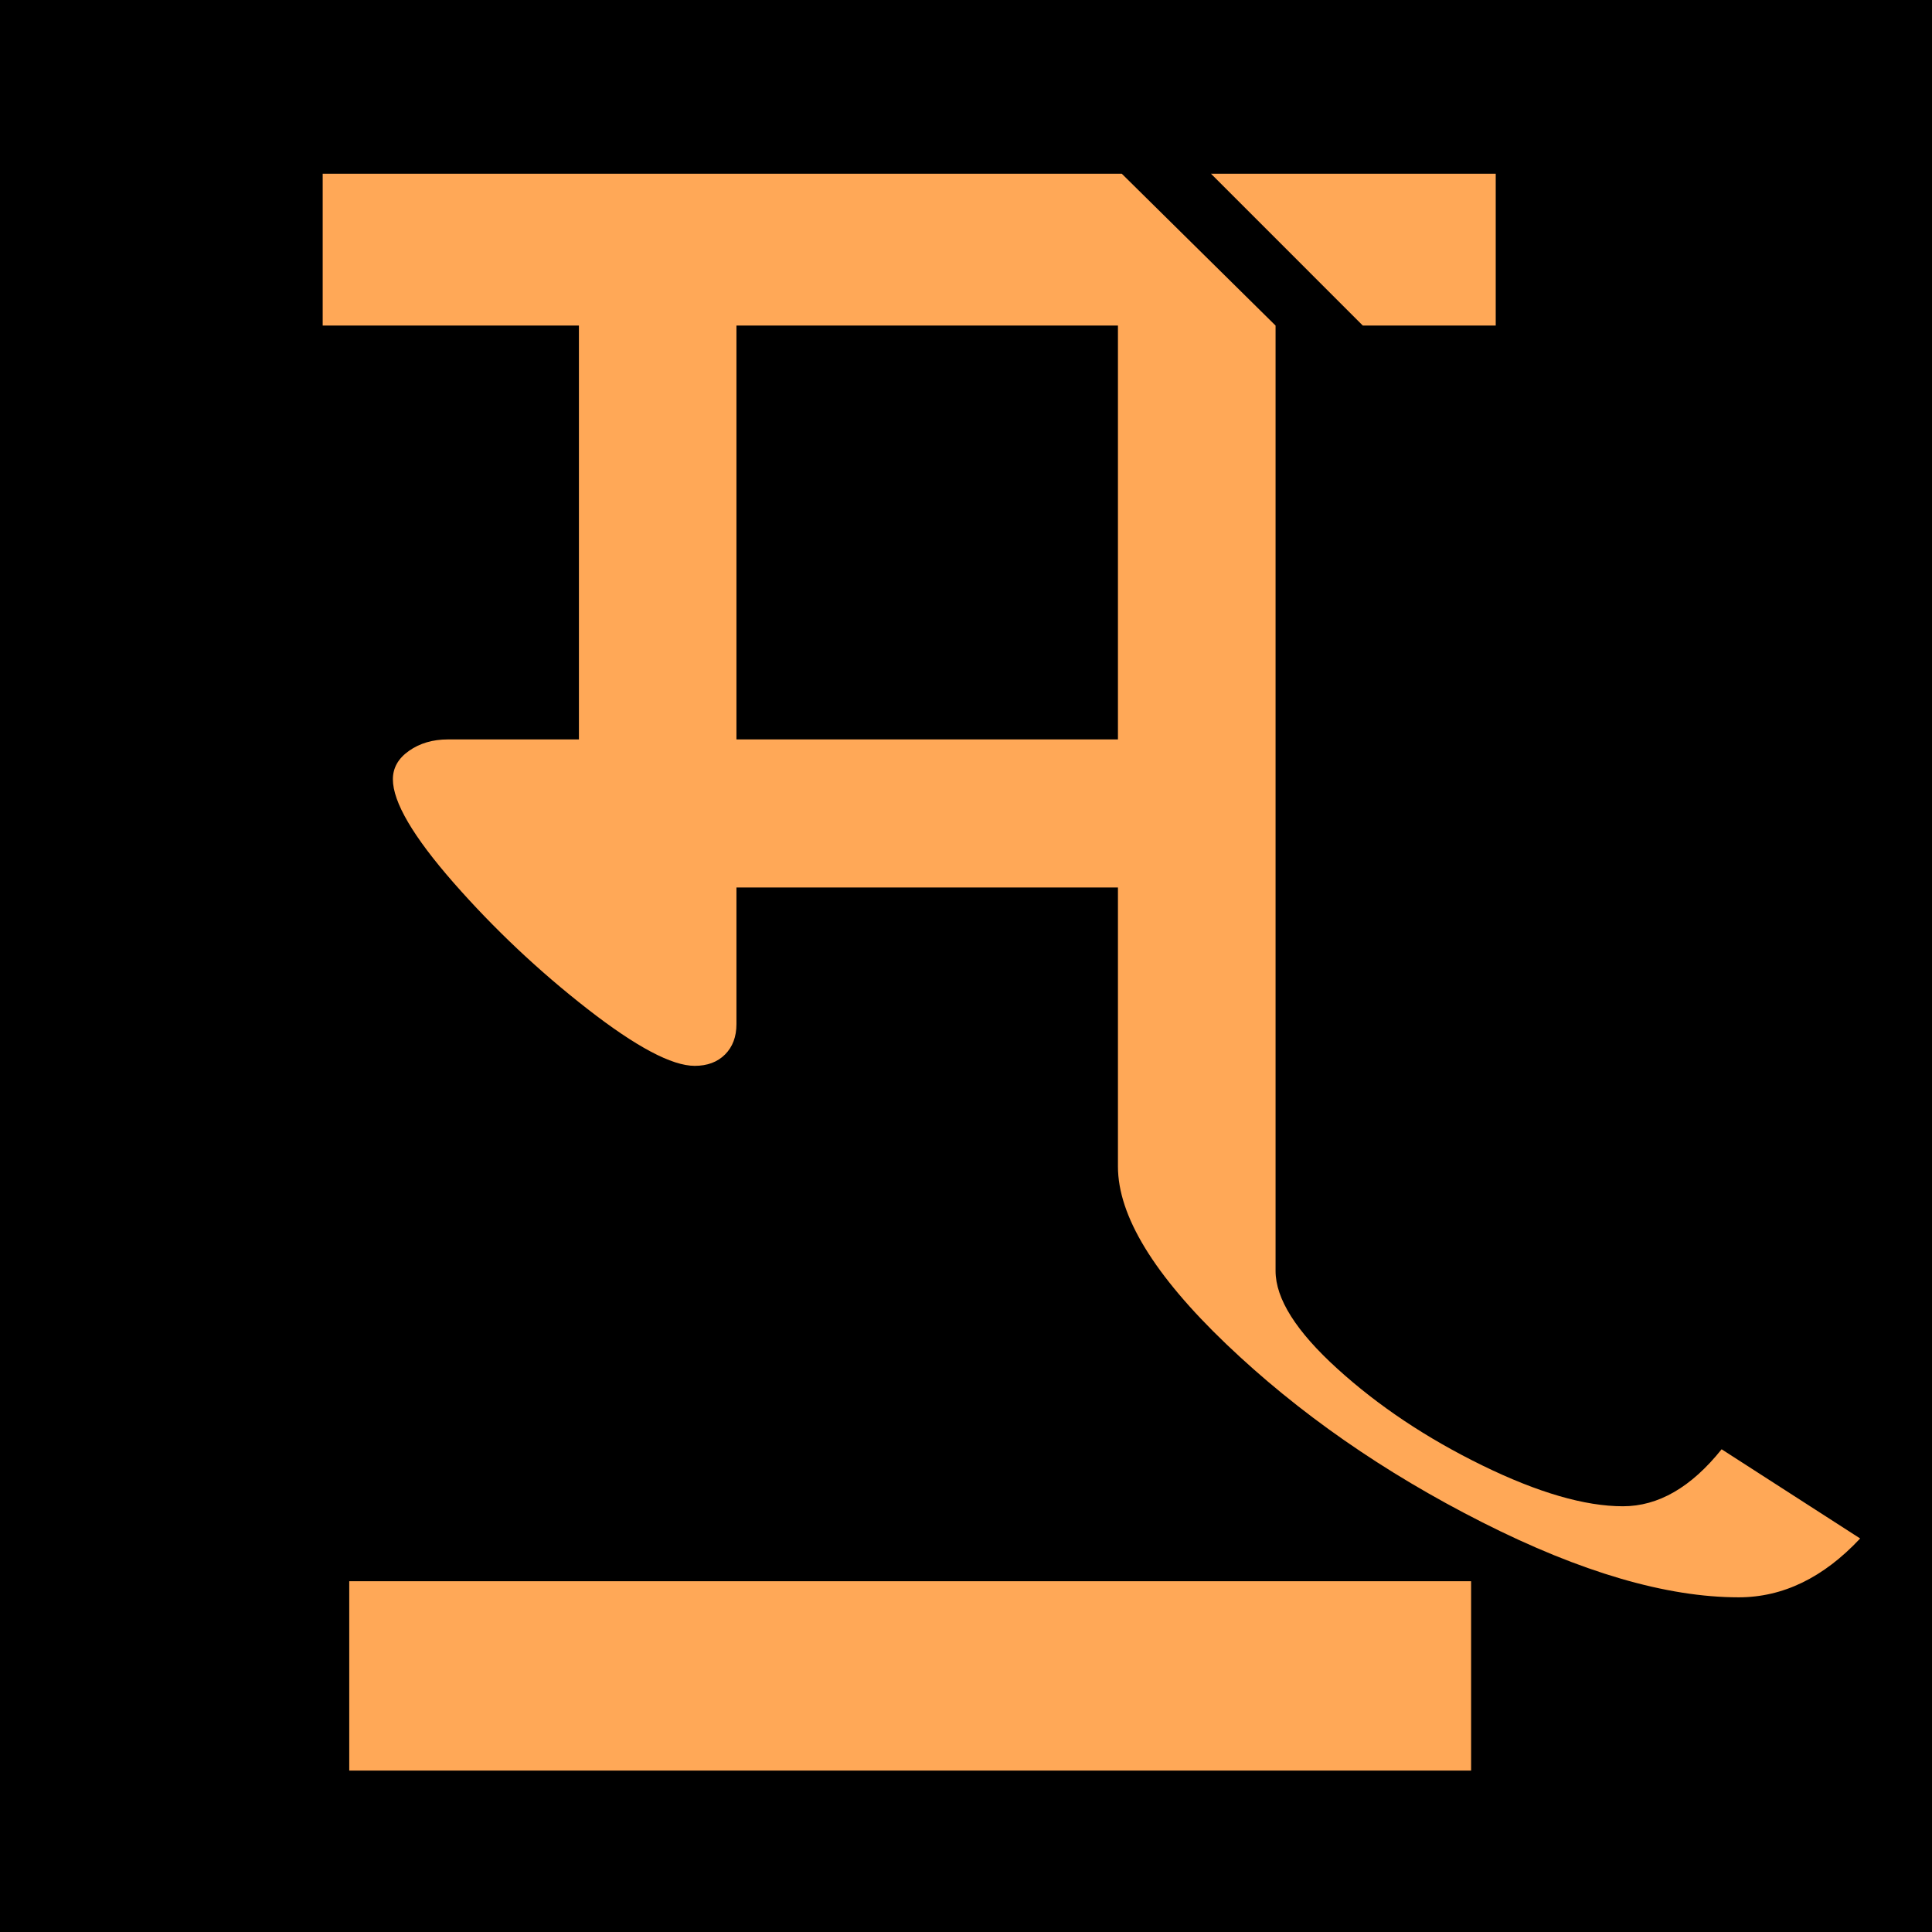 <svg xmlns="http://www.w3.org/2000/svg" xmlns:xlink="http://www.w3.org/1999/xlink" width="500" zoomAndPan="magnify" viewBox="0 0 375 375" height="500" preserveAspectRatio="xMidYMid meet" version="1.0"><defs><g/></defs><rect x="-37.5" width="450" fill="#ffffff" y="-37.5" height="450" fill-opacity="1"/><rect x="-37.5" width="450" fill="#000000" y="-37.5" height="450" fill-opacity="1"/><path fill="#ffa857" d="M 67.789 306.914 L 285.539 306.914 L 285.539 343.668 L 67.789 343.668 Z M 67.789 306.914 " fill-opacity="1" fill-rule="nonzero"/><g fill="#ffa857" fill-opacity="1"><g transform="translate(67.789, 287.569)"><g><path d="M 179.797 -224.375 L 179.797 -40.891 C 179.797 -35.492 183.785 -29.172 191.766 -21.922 C 199.742 -14.672 209.133 -8.406 219.938 -3.125 C 230.75 2.156 239.844 4.797 247.219 4.797 C 254.094 4.797 260.477 1.109 266.375 -6.266 L 293.266 11.047 C 286.141 18.66 278.281 22.469 269.688 22.469 C 255.688 22.469 239.102 17.617 219.938 7.922 C 200.781 -1.773 184.203 -13.316 170.203 -26.703 C 156.203 -40.098 149.203 -51.582 149.203 -61.156 L 149.203 -115.312 L 75.156 -115.312 L 75.156 -88.797 C 75.156 -86.336 74.414 -84.367 72.938 -82.891 C 71.469 -81.422 69.504 -80.688 67.047 -80.688 C 62.629 -80.688 55.691 -84.367 46.234 -91.734 C 36.773 -99.109 28.113 -107.273 20.25 -116.234 C 12.395 -125.203 8.469 -131.895 8.469 -136.312 C 8.469 -138.52 9.508 -140.359 11.594 -141.828 C 13.688 -143.305 16.207 -144.047 19.156 -144.047 L 44.578 -144.047 L 44.578 -224.375 L -5.156 -224.375 L -5.156 -253.844 L 149.953 -253.844 Z M 222.531 -224.375 L 196.734 -224.375 L 167.266 -253.844 L 222.531 -253.844 Z M 75.156 -224.375 L 75.156 -144.047 L 149.203 -144.047 L 149.203 -224.375 Z M 75.156 -224.375 "/></g></g></g></svg>